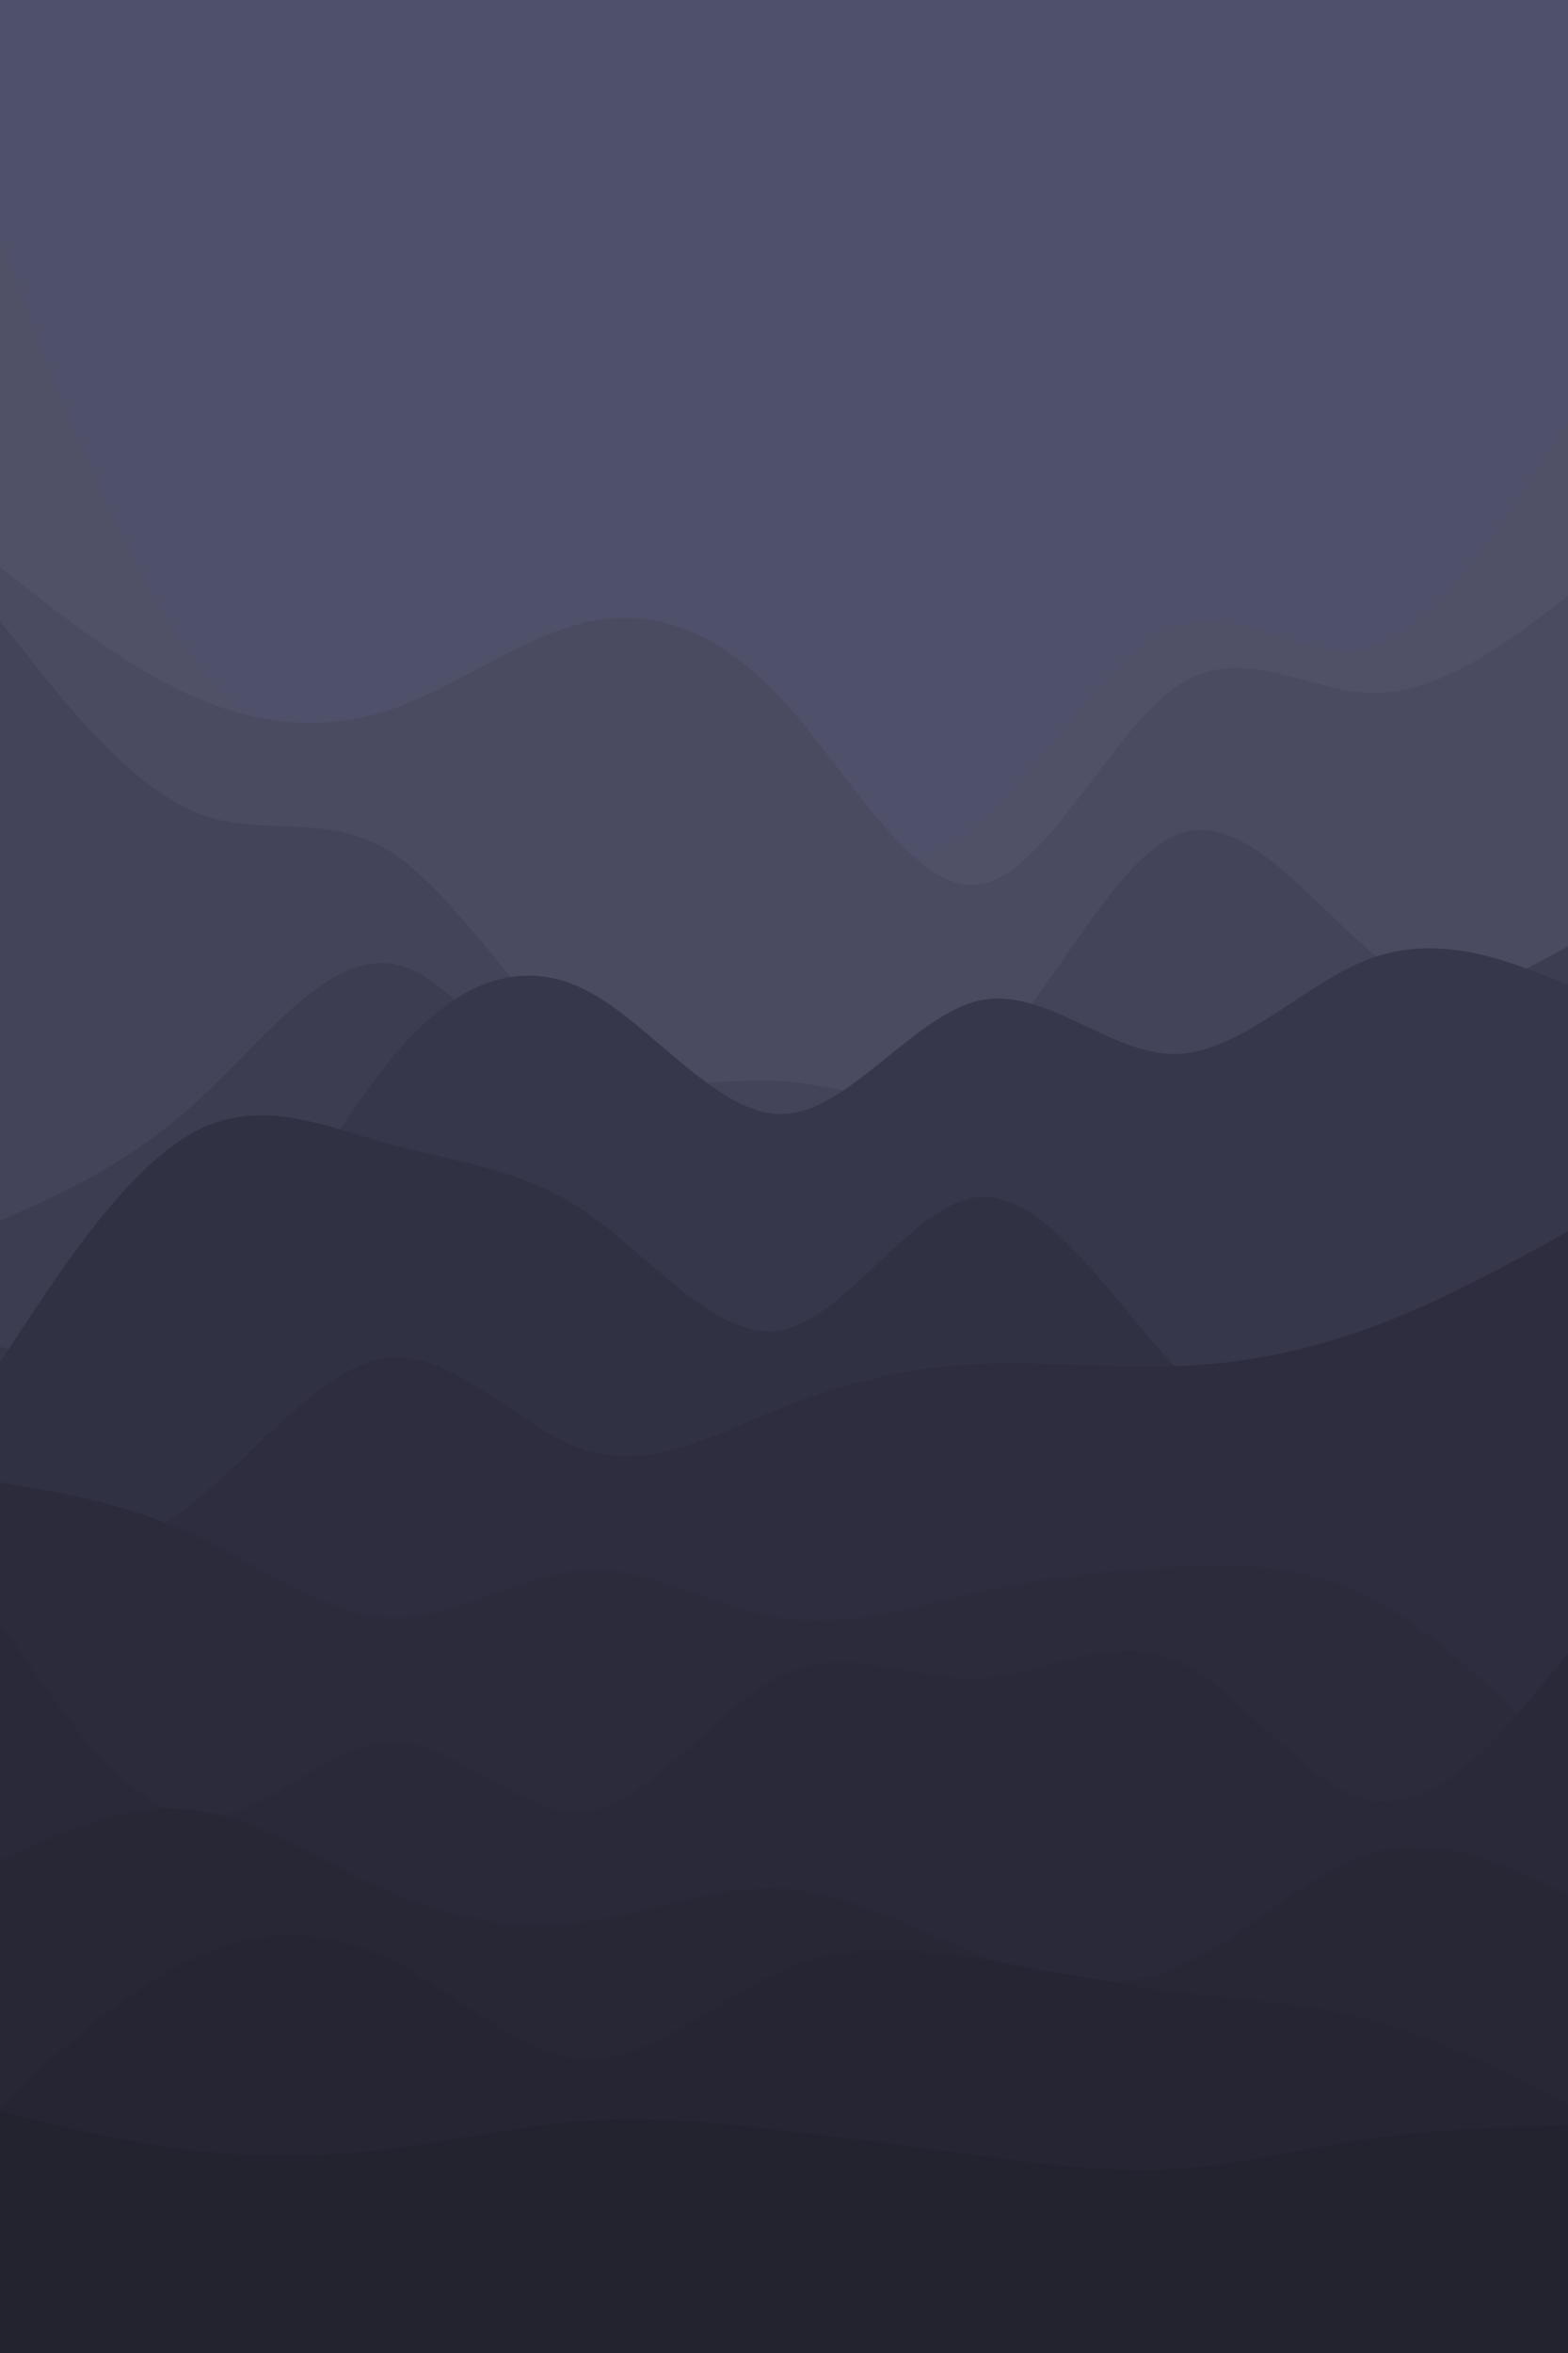 <svg id="visual" viewBox="0 0 1200 1800" width="1200" height="1800" xmlns="http://www.w3.org/2000/svg" xmlns:xlink="http://www.w3.org/1999/xlink" version="1.1"><rect x="0" y="0" width="1200" height="1800" fill="#4F5069"></rect><path d="M0 186L25 250.3C50 314.7 100 443.3 150 507.8C200 572.3 250 572.7 300 577C350 581.3 400 589.7 450 606.7C500 623.7 550 649.3 600 662C650 674.7 700 674.3 750 630.5C800 586.7 850 499.3 900 480.2C950 461 1000 510 1050 495.3C1100 480.7 1150 402.3 1175 363.2L1200 324L1200 1801L1175 1801C1150 1801 1100 1801 1050 1801C1000 1801 950 1801 900 1801C850 1801 800 1801 750 1801C700 1801 650 1801 600 1801C550 1801 500 1801 450 1801C400 1801 350 1801 300 1801C250 1801 200 1801 150 1801C100 1801 50 1801 25 1801L0 1801Z" fill="#505067"></path><path d="M0 434L25 453.5C50 473 100 512 150 533.7C200 555.3 250 559.7 300 542.5C350 525.3 400 486.7 450 475.8C500 465 550 482 600 536.8C650 591.7 700 684.3 750 676.5C800 668.7 850 560.3 900 525.5C950 490.7 1000 529.3 1050 530C1100 530.7 1150 493.3 1175 474.7L1200 456L1200 1801L1175 1801C1150 1801 1100 1801 1050 1801C1000 1801 950 1801 900 1801C850 1801 800 1801 750 1801C700 1801 650 1801 600 1801C550 1801 500 1801 450 1801C400 1801 350 1801 300 1801C250 1801 200 1801 150 1801C100 1801 50 1801 25 1801L0 1801Z" fill="#4a4a60"></path><path d="M0 475L25 506.5C50 538 100 601 150 621.5C200 642 250 620 300 652.3C350 684.7 400 771.3 450 806C500 840.7 550 823.3 600 827.2C650 831 700 856 750 813.2C800 770.3 850 659.7 900 638.8C950 618 1000 687 1050 728.8C1100 770.7 1150 785.3 1175 792.7L1200 800L1200 1801L1175 1801C1150 1801 1100 1801 1050 1801C1000 1801 950 1801 900 1801C850 1801 800 1801 750 1801C700 1801 650 1801 600 1801C550 1801 500 1801 450 1801C400 1801 350 1801 300 1801C250 1801 200 1801 150 1801C100 1801 50 1801 25 1801L0 1801Z" fill="#434359"></path><path d="M0 934L25 922.7C50 911.3 100 888.7 150 843.2C200 797.7 250 729.3 300 737.3C350 745.3 400 829.7 450 882.7C500 935.7 550 957.3 600 945.2C650 933 700 887 750 877.5C800 868 850 895 900 889C950 883 1000 844 1050 811C1100 778 1150 751 1175 737.5L1200 724L1200 1801L1175 1801C1150 1801 1100 1801 1050 1801C1000 1801 950 1801 900 1801C850 1801 800 1801 750 1801C700 1801 650 1801 600 1801C550 1801 500 1801 450 1801C400 1801 350 1801 300 1801C250 1801 200 1801 150 1801C100 1801 50 1801 25 1801L0 1801Z" fill="#3d3d52"></path><path d="M0 1030L25 1037.7C50 1045.3 100 1060.7 150 1016.7C200 972.7 250 869.3 300 809.2C350 749 400 732 450 758.3C500 784.7 550 854.3 600 852.2C650 850 700 776 750 765.3C800 754.7 850 807.3 900 806.3C950 805.3 1000 750.7 1050 732.8C1100 715 1150 734 1175 743.5L1200 753L1200 1801L1175 1801C1150 1801 1100 1801 1050 1801C1000 1801 950 1801 900 1801C850 1801 800 1801 750 1801C700 1801 650 1801 600 1801C550 1801 500 1801 450 1801C400 1801 350 1801 300 1801C250 1801 200 1801 150 1801C100 1801 50 1801 25 1801L0 1801Z" fill="#37374b"></path><path d="M0 1042L25 1004.3C50 966.7 100 891.3 150 865.2C200 839 250 862 300 875.7C350 889.3 400 893.7 450 928.3C500 963 550 1028 600 1017C650 1006 700 919 750 915.7C800 912.3 850 992.7 900 1046.3C950 1100 1000 1127 1050 1131.2C1100 1135.3 1150 1116.7 1175 1107.3L1200 1098L1200 1801L1175 1801C1150 1801 1100 1801 1050 1801C1000 1801 950 1801 900 1801C850 1801 800 1801 750 1801C700 1801 650 1801 600 1801C550 1801 500 1801 450 1801C400 1801 350 1801 300 1801C250 1801 200 1801 150 1801C100 1801 50 1801 25 1801L0 1801Z" fill="#313144"></path><path d="M0 1218L25 1210.5C50 1203 100 1188 150 1147.7C200 1107.3 250 1041.7 300 1038.5C350 1035.3 400 1094.7 450 1109.8C500 1125 550 1096 600 1076.2C650 1056.3 700 1045.7 750 1043.3C800 1041 850 1047 900 1045.2C950 1043.3 1000 1033.7 1050 1015.2C1100 996.7 1150 969.3 1175 955.7L1200 942L1200 1801L1175 1801C1150 1801 1100 1801 1050 1801C1000 1801 950 1801 900 1801C850 1801 800 1801 750 1801C700 1801 650 1801 600 1801C550 1801 500 1801 450 1801C400 1801 350 1801 300 1801C250 1801 200 1801 150 1801C100 1801 50 1801 25 1801L0 1801Z" fill="#2d2d3f"></path><path d="M0 1134L25 1138.3C50 1142.7 100 1151.3 150 1174.7C200 1198 250 1236 300 1237.3C350 1238.7 400 1203.3 450 1201.3C500 1199.3 550 1230.7 600 1238C650 1245.3 700 1228.7 750 1217.7C800 1206.7 850 1201.3 900 1198.8C950 1196.3 1000 1196.7 1050 1222.7C1100 1248.7 1150 1300.3 1175 1326.2L1200 1352L1200 1801L1175 1801C1150 1801 1100 1801 1050 1801C1000 1801 950 1801 900 1801C850 1801 800 1801 750 1801C700 1801 650 1801 600 1801C550 1801 500 1801 450 1801C400 1801 350 1801 300 1801C250 1801 200 1801 150 1801C100 1801 50 1801 25 1801L0 1801Z" fill="#2b2b3c"></path><path d="M0 1241L25 1277C50 1313 100 1385 150 1390C200 1395 250 1333 300 1332.3C350 1331.7 400 1392.3 450 1385.3C500 1378.3 550 1303.7 600 1280.7C650 1257.7 700 1286.3 750 1284C800 1281.7 850 1248.3 900 1270.2C950 1292 1000 1369 1050 1377.3C1100 1385.7 1150 1325.3 1175 1295.2L1200 1265L1200 1801L1175 1801C1150 1801 1100 1801 1050 1801C1000 1801 950 1801 900 1801C850 1801 800 1801 750 1801C700 1801 650 1801 600 1801C550 1801 500 1801 450 1801C400 1801 350 1801 300 1801C250 1801 200 1801 150 1801C100 1801 50 1801 25 1801L0 1801Z" fill="#292939"></path><path d="M0 1423L25 1411.8C50 1400.7 100 1378.3 150 1384.8C200 1391.3 250 1426.7 300 1448C350 1469.3 400 1476.7 450 1469.7C500 1462.7 550 1441.3 600 1444.7C650 1448 700 1476 750 1495.5C800 1515 850 1526 900 1505.3C950 1484.7 1000 1432.3 1050 1417.7C1100 1403 1150 1426 1175 1437.5L1200 1449L1200 1801L1175 1801C1150 1801 1100 1801 1050 1801C1000 1801 950 1801 900 1801C850 1801 800 1801 750 1801C700 1801 650 1801 600 1801C550 1801 500 1801 450 1801C400 1801 350 1801 300 1801C250 1801 200 1801 150 1801C100 1801 50 1801 25 1801L0 1801Z" fill="#272736"></path><path d="M0 1611L25 1588.2C50 1565.3 100 1519.7 150 1497C200 1474.3 250 1474.7 300 1499.7C350 1524.7 400 1574.3 450 1575.2C500 1576 550 1528 600 1506.7C650 1485.3 700 1490.7 750 1498.7C800 1506.7 850 1517.3 900 1523.7C950 1530 1000 1532 1050 1545.5C1100 1559 1150 1584 1175 1596.5L1200 1609L1200 1801L1175 1801C1150 1801 1100 1801 1050 1801C1000 1801 950 1801 900 1801C850 1801 800 1801 750 1801C700 1801 650 1801 600 1801C550 1801 500 1801 450 1801C400 1801 350 1801 300 1801C250 1801 200 1801 150 1801C100 1801 50 1801 25 1801L0 1801Z" fill="#252533"></path><path d="M0 1615L25 1621.2C50 1627.3 100 1639.7 150 1645.3C200 1651 250 1650 300 1643.7C350 1637.3 400 1625.7 450 1622.3C500 1619 550 1624 600 1629.8C650 1635.7 700 1642.3 750 1649C800 1655.7 850 1662.3 900 1659.2C950 1656 1000 1643 1050 1635.8C1100 1628.7 1150 1627.3 1175 1626.7L1200 1626L1200 1801L1175 1801C1150 1801 1100 1801 1050 1801C1000 1801 950 1801 900 1801C850 1801 800 1801 750 1801C700 1801 650 1801 600 1801C550 1801 500 1801 450 1801C400 1801 350 1801 300 1801C250 1801 200 1801 150 1801C100 1801 50 1801 25 1801L0 1801Z" fill="#232330"></path></svg>
